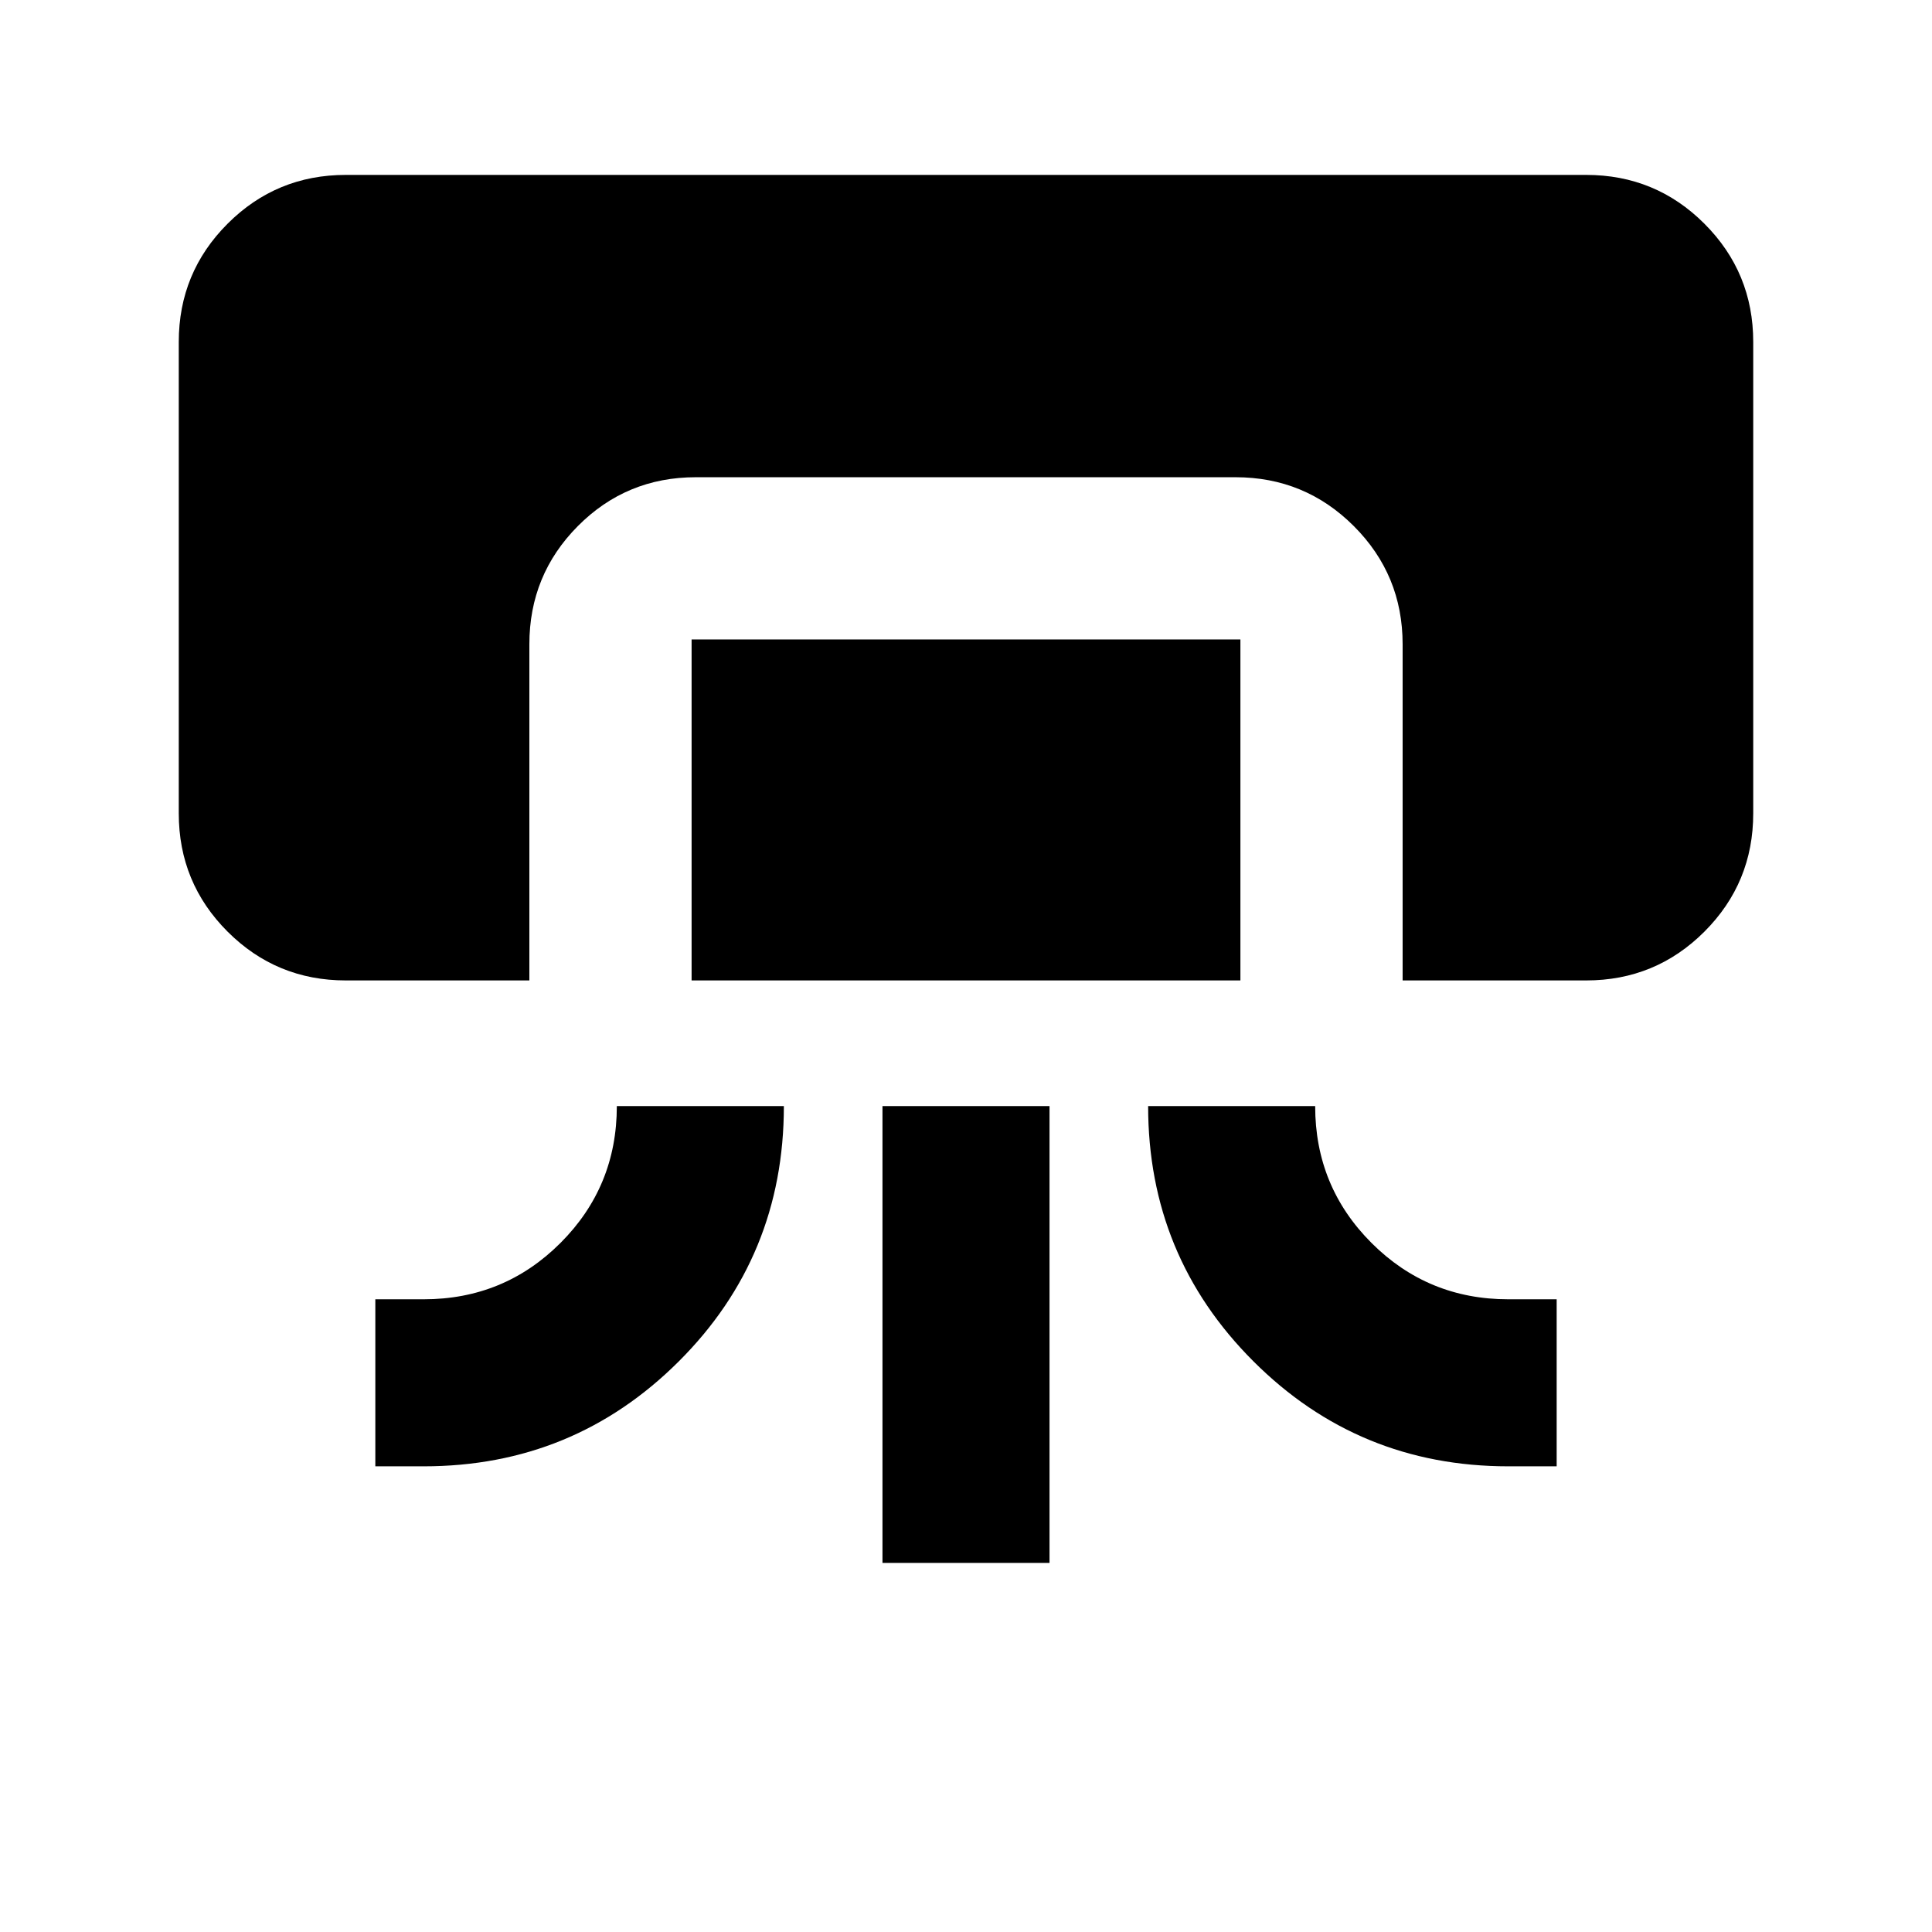 <svg xmlns="http://www.w3.org/2000/svg" height="20" viewBox="0 -960 960 960" width="20"><path d="M171.83-472.83q-34.49 0-58.75-24.25-24.25-24.26-24.25-58.75v-234.26q0-34.48 24.25-58.74 24.26-24.26 58.75-24.26h616.34q34.49 0 58.75 24.26 24.25 24.26 24.25 58.74v234.26q0 34.49-24.25 58.75-24.26 24.25-58.75 24.25h-91.21v-167.04q0-34.48-24.28-58.74-24.27-24.26-58.78-24.26H345.77q-34.51 0-58.62 24.26t-24.11 58.74v167.04h-91.21Zm134.67 62.44h83q0 74.78-52.25 126.89T210.5-231.39h-24v-83h24q40 0 68-28t28-68Zm37.15-62.44v-169.43h272.7v169.43h-272.7Zm94.85 289.44v-227h83v227h-83Zm132-227h83q0 40 28 68t68 28h24v83h-24q-74.5 0-126.75-52.25T570.5-410.39Z"/></svg>